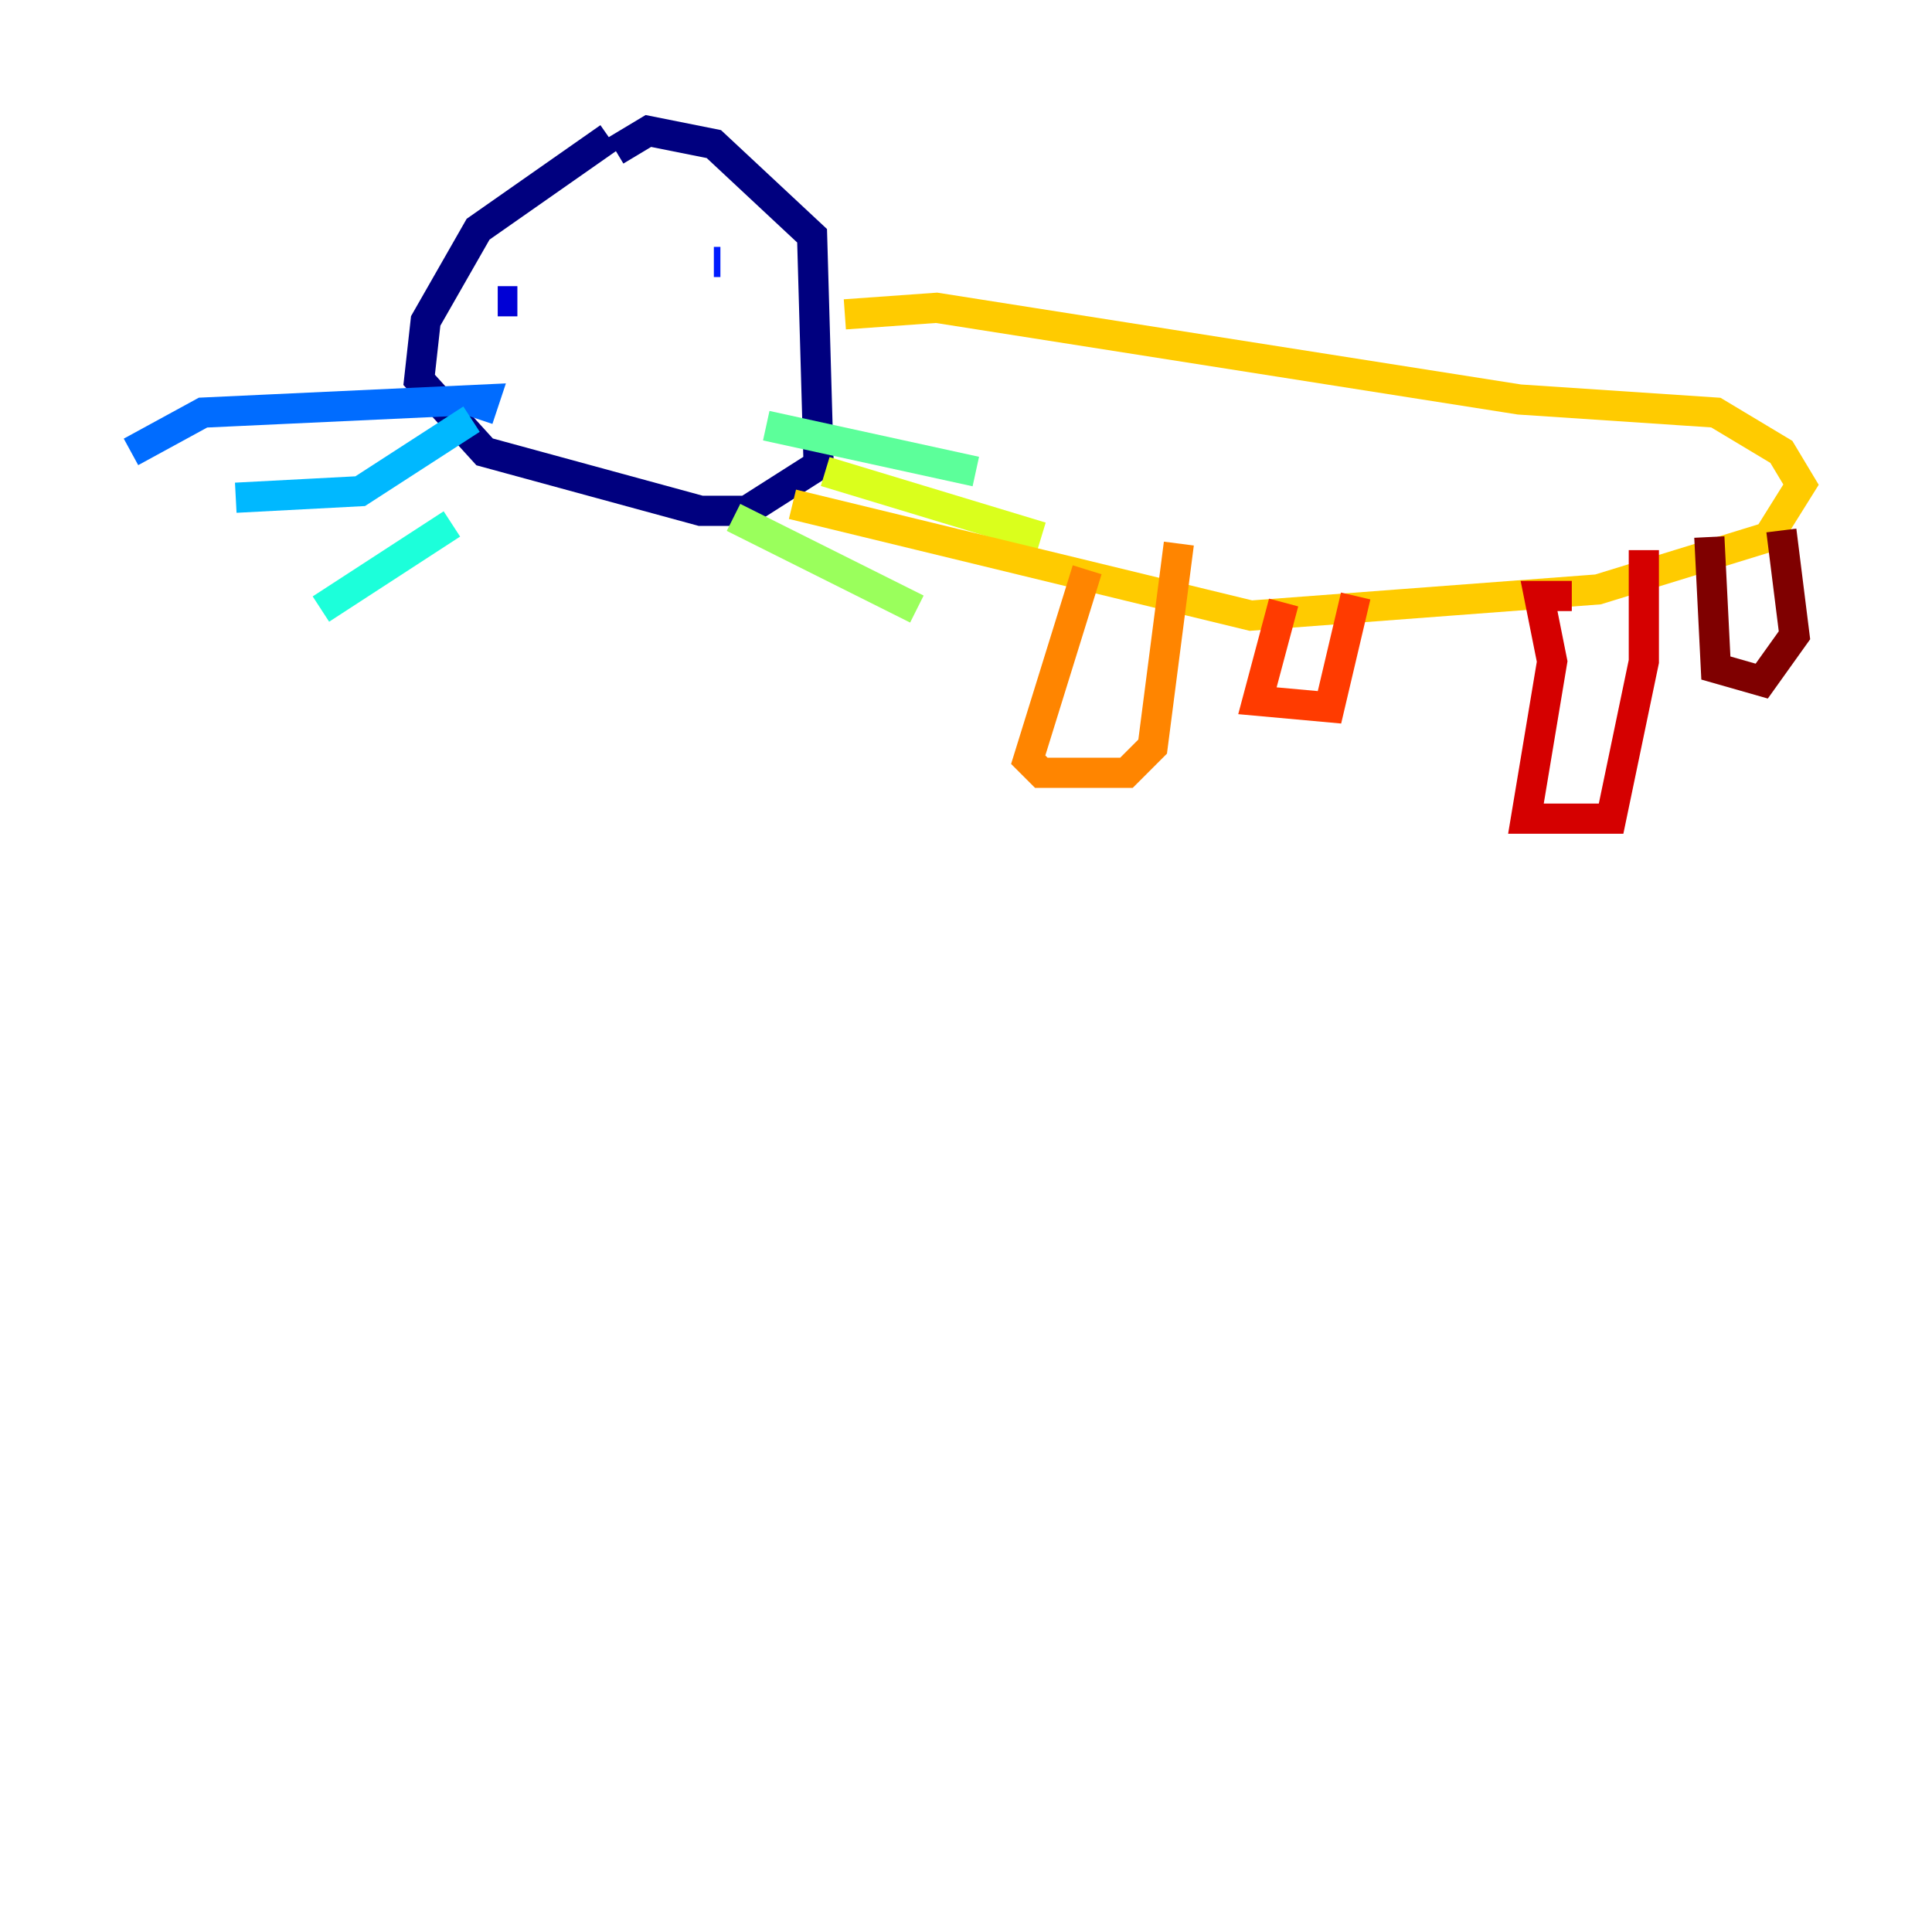 <?xml version="1.0" encoding="utf-8" ?>
<svg baseProfile="tiny" height="128" version="1.2" viewBox="0,0,128,128" width="128" xmlns="http://www.w3.org/2000/svg" xmlns:ev="http://www.w3.org/2001/xml-events" xmlns:xlink="http://www.w3.org/1999/xlink"><defs /><polyline fill="none" points="40.352,9.112 31.675,15.186 28.203,21.261 27.77,25.166 32.108,29.939 46.427,33.844 49.464,33.844 54.237,30.807 53.803,15.62 47.295,9.546 42.956,8.678 40.786,9.98" stroke="#00007f" stroke-width="2" /><polyline fill="none" points="32.976,19.959 34.278,19.959" stroke="#0000d5" stroke-width="2" /><polyline fill="none" points="47.295,17.356 47.729,17.356" stroke="#001cff" stroke-width="2" /><polyline fill="none" points="31.675,27.77 32.108,26.468 13.451,27.336 8.678,29.939" stroke="#006cff" stroke-width="2" /><polyline fill="none" points="31.241,27.77 23.864,32.542 15.62,32.976" stroke="#00b8ff" stroke-width="2" /><polyline fill="none" points="29.939,34.712 21.261,40.352" stroke="#1cffda" stroke-width="2" /><polyline fill="none" points="50.766,28.203 64.651,31.241" stroke="#5cff9a" stroke-width="2" /><polyline fill="none" points="48.597,34.278 60.746,40.352" stroke="#9aff5c" stroke-width="2" /><polyline fill="none" points="54.671,31.241 68.99,35.58" stroke="#daff1c" stroke-width="2" /><polyline fill="none" points="55.973,20.827 62.047,20.393 100.664,26.468 113.681,27.336 118.02,29.939 119.322,32.108 117.153,35.58 105.871,39.051 82.875,40.786 52.502,33.41" stroke="#ffcb00" stroke-width="2" /><polyline fill="none" points="72.027,37.749 68.122,50.332 68.99,51.2 74.63,51.2 76.366,49.464 78.102,36.014" stroke="#ff8500" stroke-width="2" /><polyline fill="none" points="85.044,39.919 83.308,46.427 88.081,46.861 89.817,39.485" stroke="#ff3b00" stroke-width="2" /><polyline fill="none" points="104.136,39.485 101.966,39.485 102.834,43.824 101.098,54.237 106.739,54.237 108.909,43.824 108.909,36.447" stroke="#d50000" stroke-width="2" /><polyline fill="none" points="113.248,35.58 113.681,44.258 116.719,45.125 118.888,42.088 118.02,35.146" stroke="#7f0000" stroke-width="2" /></svg>